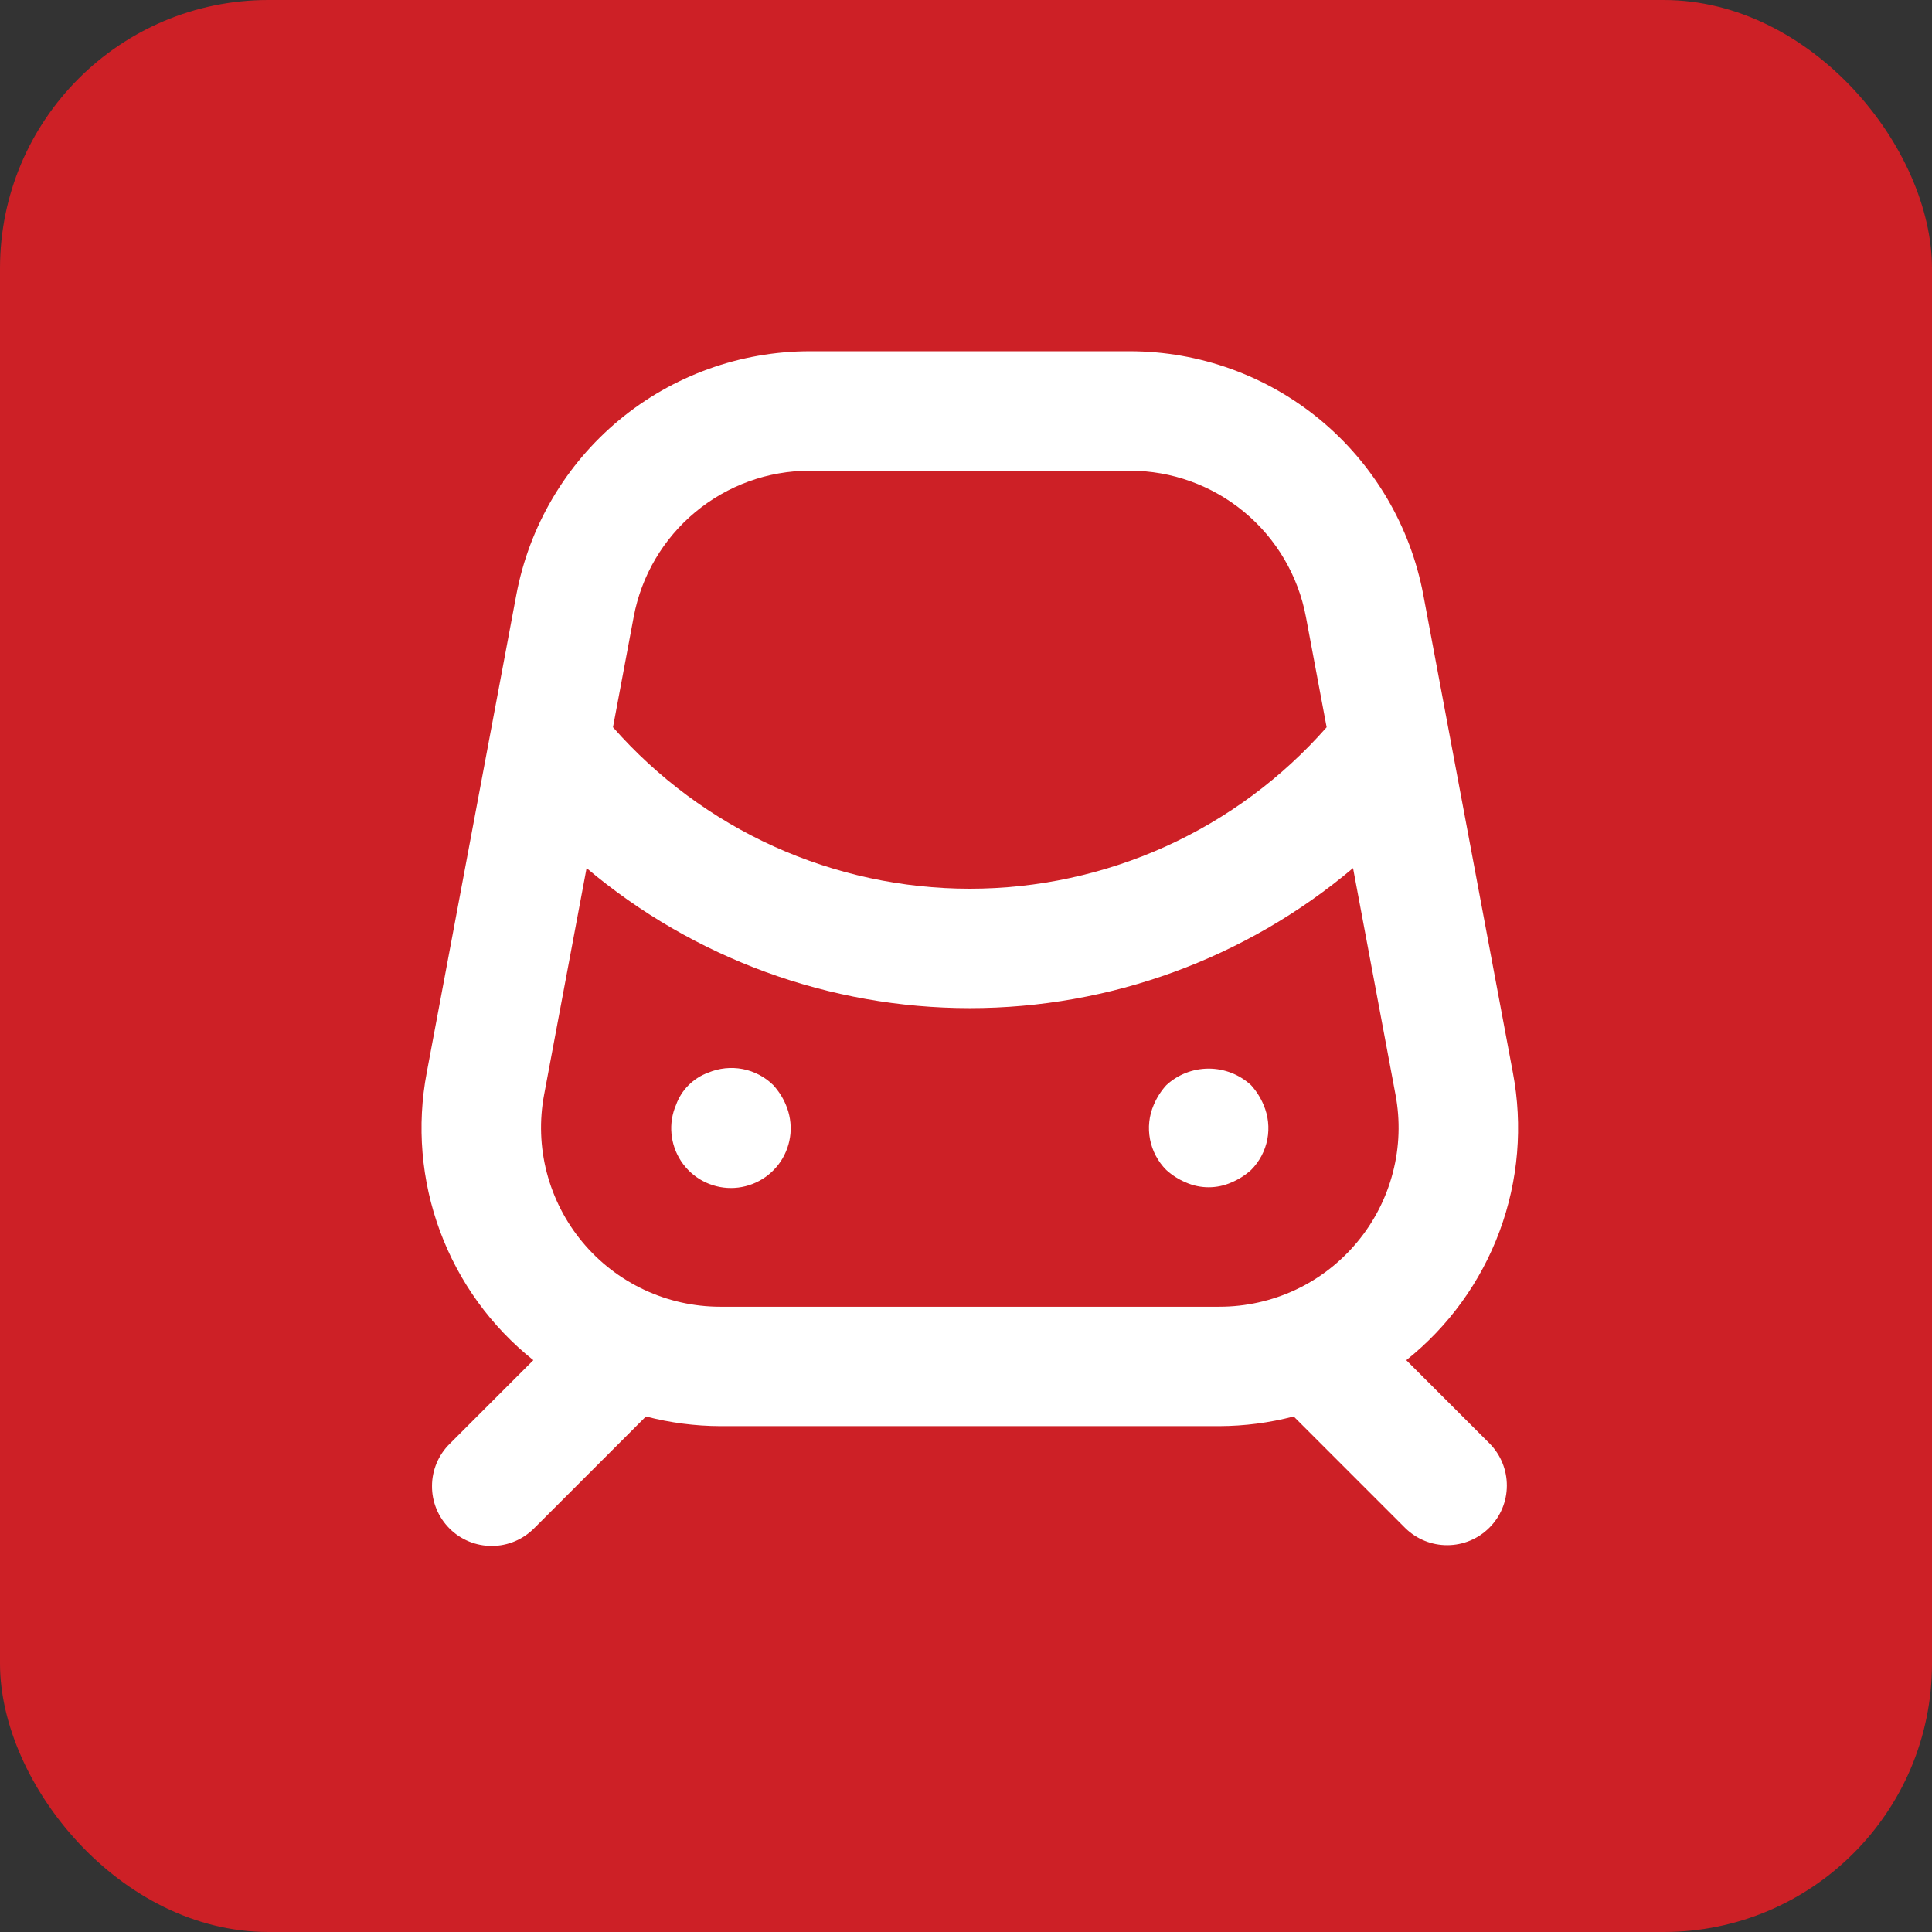 <svg width="36" height="36" viewBox="0 0 36 36" fill="none" xmlns="http://www.w3.org/2000/svg">
<rect x="0" y="0" width="36" height="36" fill="#333333" stroke="none"/>
<g clip-path="url(#clip0_224_85)">
<rect width="36" height="36" rx="5" fill="#CD2026"/>
<path d="M14.41 20.221C14.254 20.066 14.055 19.962 13.839 19.92C13.623 19.879 13.4 19.902 13.197 19.987C13.059 20.037 12.934 20.117 12.83 20.221C12.726 20.324 12.647 20.45 12.597 20.588C12.524 20.757 12.495 20.942 12.512 21.125C12.529 21.308 12.59 21.484 12.692 21.638C12.793 21.791 12.931 21.917 13.093 22.004C13.255 22.091 13.436 22.137 13.62 22.137C13.804 22.137 13.985 22.091 14.147 22.004C14.309 21.917 14.447 21.791 14.549 21.638C14.65 21.484 14.712 21.308 14.729 21.125C14.745 20.942 14.716 20.757 14.644 20.588C14.588 20.453 14.508 20.329 14.41 20.221ZM23.312 20.221C23.097 20.022 22.815 19.912 22.522 19.912C22.229 19.912 21.947 20.022 21.732 20.221C21.634 20.329 21.555 20.453 21.498 20.588C21.411 20.79 21.387 21.014 21.429 21.23C21.471 21.446 21.576 21.645 21.732 21.801C21.84 21.899 21.964 21.978 22.099 22.034C22.232 22.093 22.376 22.123 22.522 22.123C22.667 22.123 22.811 22.093 22.944 22.034C23.079 21.978 23.203 21.899 23.312 21.801C23.468 21.645 23.573 21.446 23.615 21.23C23.656 21.014 23.632 20.79 23.545 20.588C23.489 20.453 23.41 20.329 23.312 20.221ZM26.204 25.345C26.992 24.717 27.593 23.886 27.943 22.941C28.293 21.997 28.378 20.974 28.19 19.985L26.521 11.083C26.281 9.808 25.604 8.657 24.606 7.828C23.608 7 22.351 6.546 21.054 6.545H15.088C13.791 6.546 12.534 7 11.536 7.828C10.538 8.657 9.861 9.808 9.621 11.083L7.952 19.985C7.764 20.974 7.849 21.997 8.199 22.941C8.549 23.886 9.15 24.717 9.938 25.345L8.383 26.9C8.278 27.003 8.194 27.126 8.137 27.261C8.08 27.397 8.05 27.542 8.05 27.689C8.049 27.836 8.077 27.982 8.133 28.117C8.189 28.253 8.272 28.377 8.376 28.481C8.479 28.585 8.603 28.667 8.739 28.723C8.875 28.779 9.02 28.807 9.167 28.806C9.314 28.806 9.46 28.776 9.595 28.719C9.73 28.662 9.853 28.578 9.956 28.474L12.036 26.394C12.488 26.512 12.952 26.572 13.419 26.574H22.723C23.19 26.572 23.654 26.512 24.106 26.394L26.186 28.474C26.395 28.679 26.677 28.794 26.971 28.792C27.264 28.791 27.545 28.674 27.752 28.466C27.96 28.259 28.077 27.978 28.078 27.685C28.079 27.391 27.965 27.109 27.759 26.9L26.204 25.345ZM11.808 11.494C11.951 10.729 12.358 10.038 12.957 9.541C13.556 9.044 14.31 8.771 15.088 8.771H21.054C21.832 8.771 22.586 9.044 23.185 9.541C23.784 10.038 24.19 10.729 24.334 11.494L24.72 13.551C23.889 14.496 22.867 15.254 21.72 15.773C20.573 16.291 19.329 16.56 18.071 16.56C16.812 16.56 15.569 16.291 14.422 15.773C13.275 15.254 12.253 14.496 11.422 13.551L11.808 11.494ZM25.291 23.143C24.978 23.52 24.586 23.825 24.142 24.033C23.698 24.241 23.213 24.349 22.723 24.349H13.419C12.929 24.349 12.444 24.24 12.001 24.032C11.557 23.823 11.164 23.52 10.851 23.142C10.538 22.765 10.312 22.323 10.188 21.848C10.065 21.374 10.048 20.878 10.139 20.396L10.93 16.176C12.928 17.861 15.457 18.785 18.071 18.785C20.685 18.785 23.214 17.861 25.212 16.176L26.003 20.396C26.094 20.878 26.078 21.374 25.954 21.849C25.831 22.324 25.605 22.765 25.291 23.143Z" fill="white"/>
</g>
<defs>
<clipPath id="clip0_224_85">
<rect width="36" height="36" fill="white"/>
</clipPath>
</defs>
</svg>
